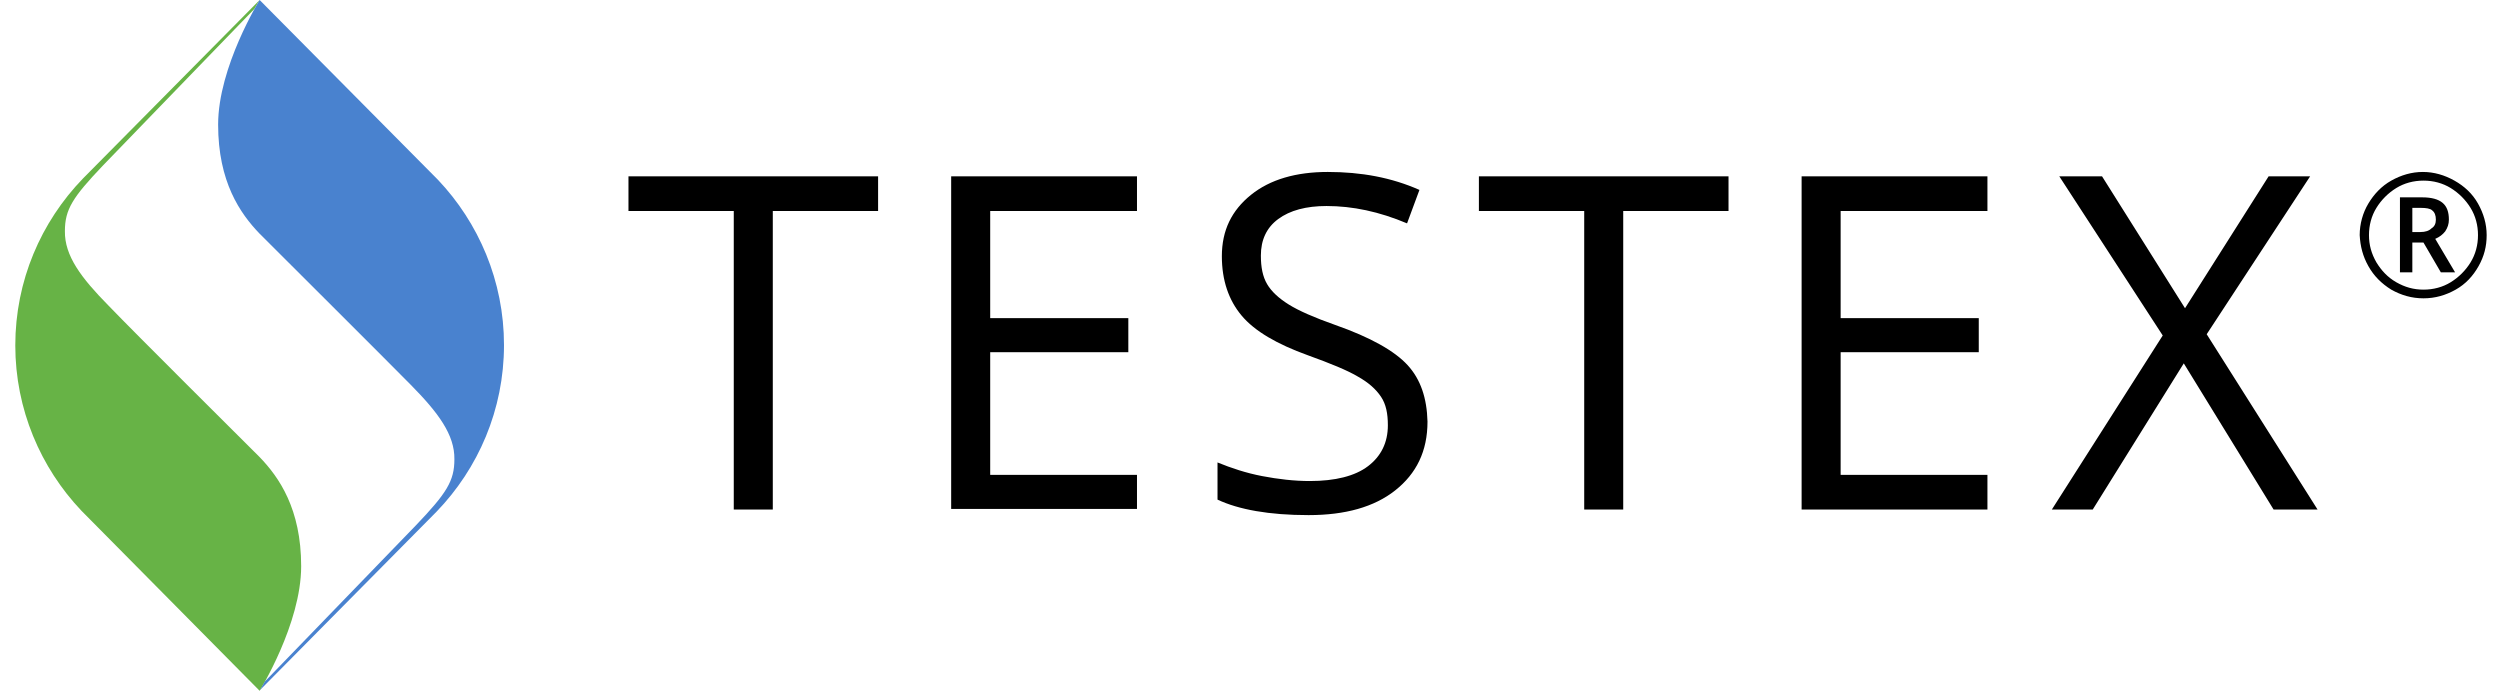 <svg width="152" height="42" viewBox="0 0 152 42" fill="none" xmlns="http://www.w3.org/2000/svg">
<path d="M140.908 30.98H138.235L132.774 22.092L127.238 30.98H124.752L131.494 20.397L125.204 10.719H127.803L132.849 18.74L137.933 10.719H140.457L134.167 20.322L140.908 30.98ZM120.836 28.871H111.911V21.414H120.309V19.343H111.911V12.828H120.836V10.719H109.538V30.98H120.836V28.871ZM98.692 12.828H105.094V10.719H89.917V12.828H96.32V30.98H98.692V12.828ZM85.587 22.205C84.796 21.339 83.327 20.51 81.18 19.757C79.9 19.305 78.959 18.891 78.356 18.514C77.753 18.138 77.302 17.723 77.038 17.271C76.774 16.82 76.661 16.255 76.661 15.539C76.661 14.598 77 13.844 77.716 13.317C78.431 12.79 79.41 12.526 80.653 12.526C82.235 12.526 83.854 12.865 85.549 13.581L86.302 11.547C84.607 10.794 82.762 10.455 80.728 10.455C78.808 10.455 77.226 10.907 76.059 11.848C74.891 12.79 74.289 13.995 74.289 15.577C74.289 17.046 74.703 18.251 75.494 19.192C76.285 20.134 77.64 20.924 79.523 21.602C80.879 22.092 81.896 22.506 82.536 22.883C83.214 23.259 83.666 23.674 83.967 24.125C84.269 24.577 84.382 25.142 84.382 25.858C84.382 26.912 83.967 27.741 83.176 28.343C82.385 28.946 81.18 29.247 79.636 29.247C78.695 29.247 77.716 29.134 76.737 28.946C75.757 28.758 74.854 28.456 74.025 28.117V30.377C75.306 30.98 77.151 31.319 79.561 31.319C81.783 31.319 83.553 30.829 84.833 29.812C86.114 28.795 86.792 27.439 86.792 25.632C86.754 24.201 86.377 23.071 85.587 22.205ZM69.129 28.871H60.204V21.414H68.602V19.343H60.204V12.828H69.129V10.719H57.831V30.942H69.129V28.871ZM46.986 12.828H53.388V10.719H38.211V12.828H44.613V30.98H46.986V12.828Z" fill="black"/>
<path d="M144.486 12.639C144.787 12.15 145.201 11.736 145.691 11.434C146.18 11.133 146.745 10.982 147.348 10.982C147.95 10.982 148.515 11.133 149.005 11.434C149.494 11.736 149.909 12.15 150.21 12.639C150.511 13.129 150.662 13.694 150.662 14.296C150.662 14.899 150.511 15.464 150.21 15.953C149.909 16.443 149.494 16.857 149.005 17.159C148.515 17.46 147.95 17.61 147.348 17.61C146.745 17.61 146.218 17.46 145.691 17.159C145.163 16.857 144.787 16.443 144.486 15.953C144.184 15.426 144.034 14.899 144.034 14.296C144.034 13.694 144.184 13.129 144.486 12.639ZM143.996 16.179C144.335 16.782 144.787 17.234 145.389 17.61C145.992 17.949 146.632 18.138 147.348 18.138C148.063 18.138 148.703 17.949 149.306 17.61C149.909 17.271 150.36 16.782 150.699 16.179C151.038 15.577 151.189 14.974 151.189 14.296C151.189 13.618 151.001 12.978 150.662 12.376C150.323 11.773 149.833 11.321 149.231 10.982C148.628 10.643 147.988 10.455 147.31 10.455C146.632 10.455 145.992 10.643 145.389 10.982C144.787 11.321 144.335 11.811 143.996 12.376C143.657 12.941 143.469 13.618 143.469 14.296C143.506 14.974 143.657 15.577 143.996 16.179ZM148.515 12.338C148.252 12.112 147.837 11.999 147.272 11.999H145.917V16.556H146.67V14.748H147.348L148.402 16.556H149.268L148.063 14.522C148.327 14.409 148.515 14.259 148.666 14.07C148.816 13.844 148.892 13.618 148.892 13.355C148.892 12.903 148.779 12.564 148.515 12.338ZM146.67 12.639H147.197C147.498 12.639 147.762 12.677 147.875 12.79C148.026 12.903 148.101 13.091 148.101 13.355C148.101 13.581 148.026 13.769 147.837 13.882C147.687 14.033 147.461 14.108 147.159 14.108H146.67V12.639Z" fill="black"/>
<path fill-rule="evenodd" clip-rule="evenodd" d="M6.604 18.587C4.929 16.889 3.923 15.549 3.946 14.052C3.946 12.734 4.415 11.997 6.269 10.053L15.473 0.536C15.652 0.201 15.786 0 15.786 0L5.04 10.857C2.494 13.494 0.93 17.068 0.93 21C0.93 24.887 2.471 28.439 4.951 31.053L15.786 42C15.786 42 18.311 37.934 18.311 34.427C18.311 30.942 16.97 29.02 15.786 27.791C14.58 26.585 8.257 20.307 6.604 18.587Z" fill="#67B346"/>
<path fill-rule="evenodd" clip-rule="evenodd" d="M24.968 23.39C26.644 25.088 27.649 26.429 27.627 27.925C27.627 29.244 27.157 29.981 25.303 31.924L16.099 41.441C15.92 41.777 15.786 41.978 15.786 41.978L26.532 31.12C29.079 28.484 30.643 24.91 30.643 20.978C30.643 17.09 29.101 13.538 26.621 10.925L15.786 7.62939e-06C15.786 7.62939e-06 13.262 4.066 13.262 7.573C13.262 11.059 14.602 12.98 15.786 14.209C16.993 15.415 23.293 21.693 24.968 23.39Z" fill="#4982CF"/>
</svg>
